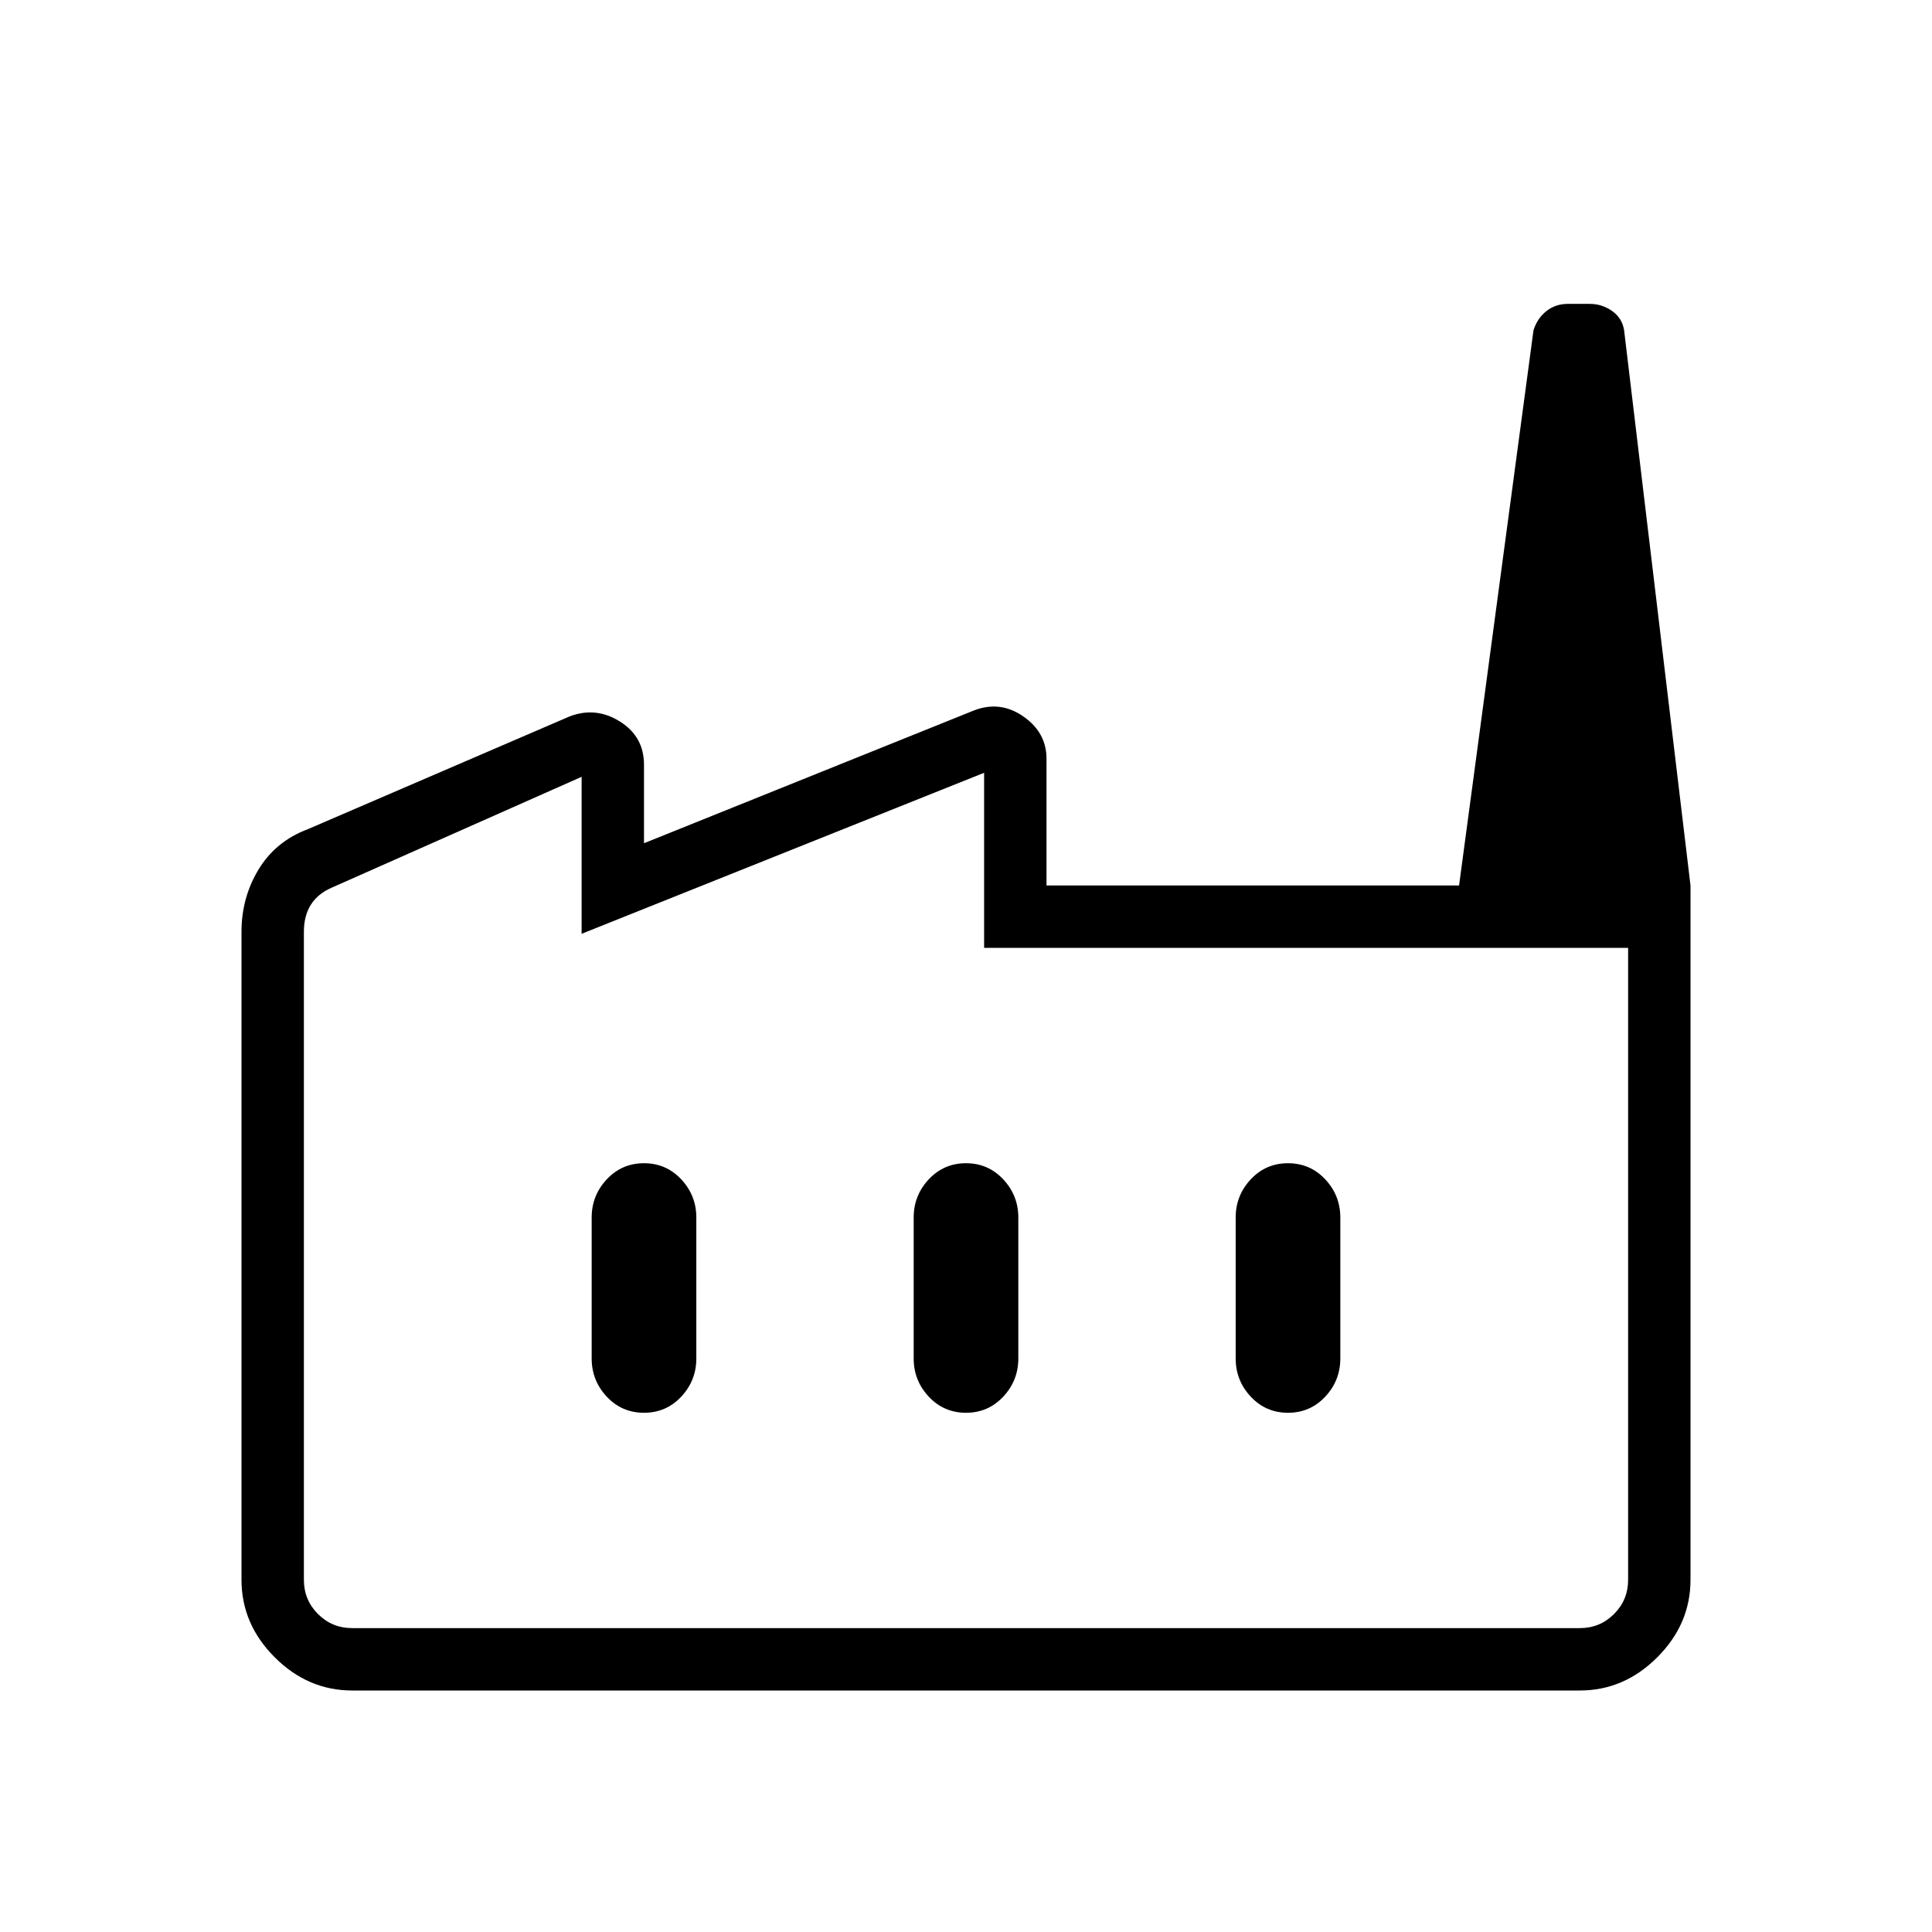<svg xmlns="http://www.w3.org/2000/svg" height="48" width="48"><path d="M8.75 42q-1.1 0-1.925-.825T6 39.25v-16.1q0-.85.425-1.55.425-.7 1.225-1l6.5-2.8q.65-.25 1.25.125T16 19v1.95l8.2-3.3q.65-.25 1.225.15.575.4.575 1.05V22h16v17.25q0 1.1-.825 1.925T39.25 42Zm31.7-18.45h-16V19.2l-10 4v-3.9l-6.2 2.75q-.35.15-.525.425-.175.275-.175.675v16.1q0 .5.35.85t.85.35h30.5q.5 0 .85-.35t.35-.85ZM24 35.1q.55 0 .925-.4t.375-.95v-3.5q0-.55-.375-.95-.375-.4-.925-.4t-.925.4q-.375.4-.375.95v3.5q0 .55.375.95.375.4.925.4Zm-8 0q.55 0 .925-.4t.375-.95v-3.5q0-.55-.375-.95-.375-.4-.925-.4t-.925.4q-.375.4-.375.95v3.5q0 .55.375.95.375.4.925.4Zm16 0q.55 0 .925-.4t.375-.95v-3.5q0-.55-.375-.95-.375-.4-.925-.4t-.925.4q-.375.4-.375.95v3.5q0 .55.375.95.375.4.925.4ZM42 22h-5.75L38.1 8.2q.1-.3.325-.475t.525-.175h.55q.3 0 .55.175.25.175.3.475Zm-2.75 18.45H7.55h32.9-1.2Z"/></svg>